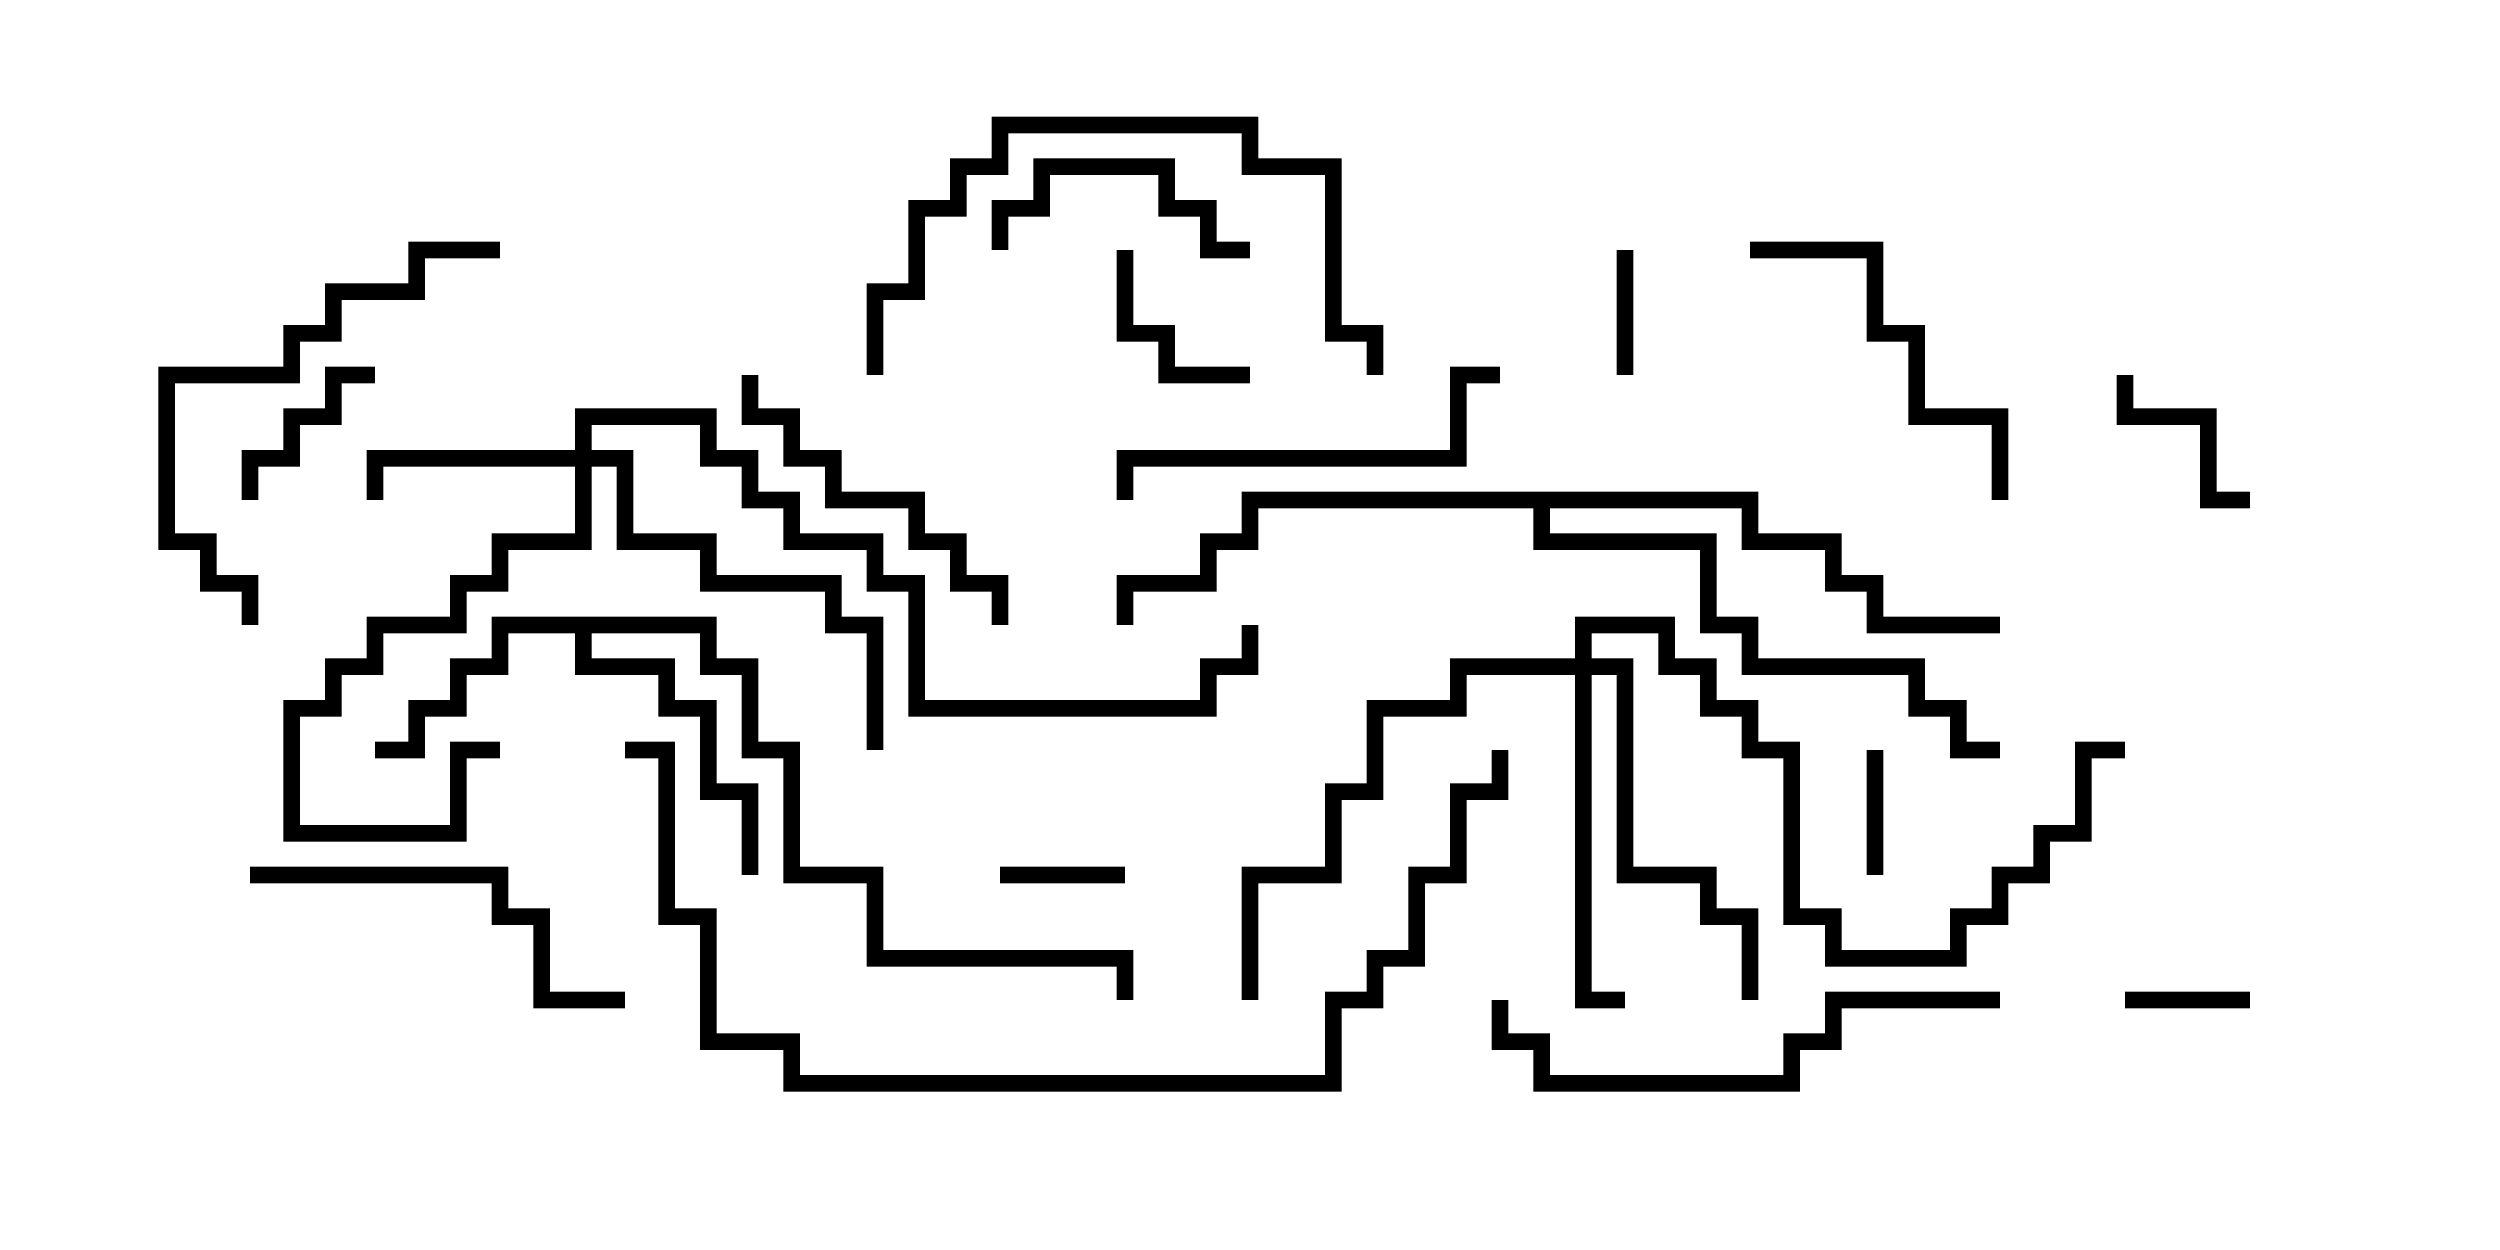 <svg version="1.1" width="30" height="15" xmlns="http://www.w3.org/2000/svg"><path d="M8.6,7.4L8.6,7.9L9.1,7.9L9.1,8.9L9.6,8.9L9.6,10.4L10.6,10.4L10.6,11.4L13.6,11.4L13.6,12L13.4,12L13.4,11.6L10.4,11.6L10.4,10.6L9.4,10.6L9.4,9.1L8.9,9.1L8.9,8.1L8.4,8.1L8.4,7.6L7.1,7.6L7.1,7.9L8.1,7.9L8.1,8.4L8.6,8.4L8.6,9.4L9.1,9.4L9.1,10.5L8.9,10.5L8.9,9.6L8.4,9.6L8.4,8.6L7.9,8.6L7.9,8.1L6.9,8.1L6.9,7.6L6.1,7.6L6.1,8.1L5.6,8.1L5.6,8.6L5.1,8.6L5.1,9.1L4.5,9.1L4.5,8.9L4.9,8.9L4.9,8.4L5.4,8.4L5.4,7.9L5.9,7.9L5.9,7.4z" stroke="none"/><path d="M21.1,5.9L21.1,6.4L22.1,6.4L22.1,6.9L22.6,6.9L22.6,7.4L24,7.4L24,7.6L22.4,7.6L22.4,7.1L21.9,7.1L21.9,6.6L20.9,6.6L20.9,6.1L18.6,6.1L18.6,6.4L20.6,6.4L20.6,7.4L21.1,7.4L21.1,7.9L23.1,7.9L23.1,8.4L23.6,8.4L23.6,8.9L24,8.9L24,9.1L23.4,9.1L23.4,8.6L22.9,8.6L22.9,8.1L20.9,8.1L20.9,7.6L20.4,7.6L20.4,6.6L18.4,6.6L18.4,6.1L15.1,6.1L15.1,6.6L14.6,6.6L14.6,7.1L13.6,7.1L13.6,7.5L13.4,7.5L13.4,6.9L14.4,6.9L14.4,6.4L14.9,6.4L14.9,5.9z" stroke="none"/><path d="M6.9,5.4L6.9,4.9L8.6,4.9L8.6,5.4L9.1,5.4L9.1,5.9L9.6,5.9L9.6,6.4L10.6,6.4L10.6,6.9L11.1,6.9L11.1,8.4L14.4,8.4L14.4,7.9L14.9,7.9L14.9,7.5L15.1,7.5L15.1,8.1L14.6,8.1L14.6,8.6L10.9,8.6L10.9,7.1L10.4,7.1L10.4,6.6L9.4,6.6L9.4,6.1L8.9,6.1L8.9,5.6L8.4,5.6L8.4,5.1L7.1,5.1L7.1,5.4L7.6,5.4L7.6,6.4L8.6,6.4L8.6,6.9L10.1,6.9L10.1,7.4L10.6,7.4L10.6,9L10.4,9L10.4,7.6L9.9,7.6L9.9,7.1L8.4,7.1L8.4,6.6L7.4,6.6L7.4,5.6L7.1,5.6L7.1,6.6L6.1,6.6L6.1,7.1L5.6,7.1L5.6,7.6L4.6,7.6L4.6,8.1L4.1,8.1L4.1,8.6L3.6,8.6L3.6,9.9L5.4,9.9L5.4,8.9L6,8.9L6,9.1L5.6,9.1L5.6,10.1L3.4,10.1L3.4,8.4L3.9,8.4L3.9,7.9L4.4,7.9L4.4,7.4L5.4,7.4L5.4,6.9L5.9,6.9L5.9,6.4L6.9,6.4L6.9,5.6L4.6,5.6L4.6,6L4.4,6L4.4,5.4z" stroke="none"/><path d="M18.9,7.9L18.9,7.4L20.1,7.4L20.1,7.9L20.6,7.9L20.6,8.4L21.1,8.4L21.1,8.9L21.6,8.9L21.6,10.9L22.1,10.9L22.1,11.4L23.4,11.4L23.4,10.9L23.9,10.9L23.9,10.4L24.4,10.4L24.4,9.9L24.9,9.9L24.9,8.9L25.5,8.9L25.5,9.1L25.1,9.1L25.1,10.1L24.6,10.1L24.6,10.6L24.1,10.6L24.1,11.1L23.6,11.1L23.6,11.6L21.9,11.6L21.9,11.1L21.4,11.1L21.4,9.1L20.9,9.1L20.9,8.6L20.4,8.6L20.4,8.1L19.9,8.1L19.9,7.6L19.1,7.6L19.1,7.9L19.6,7.9L19.6,10.4L20.6,10.4L20.6,10.9L21.1,10.9L21.1,12L20.9,12L20.9,11.1L20.4,11.1L20.4,10.6L19.4,10.6L19.4,8.1L19.1,8.1L19.1,11.9L19.5,11.9L19.5,12.1L18.9,12.1L18.9,8.1L17.6,8.1L17.6,8.6L16.6,8.6L16.6,9.6L16.1,9.6L16.1,10.6L15.1,10.6L15.1,12L14.9,12L14.9,10.4L15.9,10.4L15.9,9.4L16.4,9.4L16.4,8.4L17.4,8.4L17.4,7.9z" stroke="none"/><path d="M25.5,12.1L25.5,11.9L27,11.9L27,12.1z" stroke="none"/><path d="M19.4,3L19.6,3L19.6,4.5L19.4,4.5z" stroke="none"/><path d="M13.5,10.4L13.5,10.6L12,10.6L12,10.4z" stroke="none"/><path d="M22.6,10.5L22.4,10.5L22.4,9L22.6,9z" stroke="none"/><path d="M13.4,3L13.6,3L13.6,3.9L14.1,3.9L14.1,4.4L15,4.4L15,4.6L13.9,4.6L13.9,4.1L13.4,4.1z" stroke="none"/><path d="M27,5.9L27,6.1L26.4,6.1L26.4,5.1L25.4,5.1L25.4,4.5L25.6,4.5L25.6,4.9L26.6,4.9L26.6,5.9z" stroke="none"/><path d="M3.1,6L2.9,6L2.9,5.4L3.4,5.4L3.4,4.9L3.9,4.9L3.9,4.4L4.5,4.4L4.5,4.6L4.1,4.6L4.1,5.1L3.6,5.1L3.6,5.6L3.1,5.6z" stroke="none"/><path d="M12.1,3L11.9,3L11.9,2.4L12.4,2.4L12.4,1.9L14.1,1.9L14.1,2.4L14.6,2.4L14.6,2.9L15,2.9L15,3.1L14.4,3.1L14.4,2.6L13.9,2.6L13.9,2.1L12.6,2.1L12.6,2.6L12.1,2.6z" stroke="none"/><path d="M8.9,4.5L9.1,4.5L9.1,4.9L9.6,4.9L9.6,5.4L10.1,5.4L10.1,5.9L11.1,5.9L11.1,6.4L11.6,6.4L11.6,6.9L12.1,6.9L12.1,7.5L11.9,7.5L11.9,7.1L11.4,7.1L11.4,6.6L10.9,6.6L10.9,6.1L9.9,6.1L9.9,5.6L9.4,5.6L9.4,5.1L8.9,5.1z" stroke="none"/><path d="M21,3.1L21,2.9L22.6,2.9L22.6,3.9L23.1,3.9L23.1,4.9L24.1,4.9L24.1,6L23.9,6L23.9,5.1L22.9,5.1L22.9,4.1L22.4,4.1L22.4,3.1z" stroke="none"/><path d="M3,10.6L3,10.4L6.1,10.4L6.1,10.9L6.6,10.9L6.6,11.9L7.5,11.9L7.5,12.1L6.4,12.1L6.4,11.1L5.9,11.1L5.9,10.6z" stroke="none"/><path d="M18,4.4L18,4.6L17.6,4.6L17.6,5.6L13.6,5.6L13.6,6L13.4,6L13.4,5.4L17.4,5.4L17.4,4.4z" stroke="none"/><path d="M6,2.9L6,3.1L5.1,3.1L5.1,3.6L4.1,3.6L4.1,4.1L3.6,4.1L3.6,4.6L2.1,4.6L2.1,6.4L2.6,6.4L2.6,6.9L3.1,6.9L3.1,7.5L2.9,7.5L2.9,7.1L2.4,7.1L2.4,6.6L1.9,6.6L1.9,4.4L3.4,4.4L3.4,3.9L3.9,3.9L3.9,3.4L4.9,3.4L4.9,2.9z" stroke="none"/><path d="M10.6,4.5L10.4,4.5L10.4,3.4L10.9,3.4L10.9,2.4L11.4,2.4L11.4,1.9L11.9,1.9L11.9,1.4L15.1,1.4L15.1,1.9L16.1,1.9L16.1,3.9L16.6,3.9L16.6,4.5L16.4,4.5L16.4,4.1L15.9,4.1L15.9,2.1L14.9,2.1L14.9,1.6L12.1,1.6L12.1,2.1L11.6,2.1L11.6,2.6L11.1,2.6L11.1,3.6L10.6,3.6z" stroke="none"/><path d="M24,11.9L24,12.1L22.1,12.1L22.1,12.6L21.6,12.6L21.6,13.1L18.4,13.1L18.4,12.6L17.9,12.6L17.9,12L18.1,12L18.1,12.4L18.6,12.4L18.6,12.9L21.4,12.9L21.4,12.4L21.9,12.4L21.9,11.9z" stroke="none"/><path d="M17.9,9L18.1,9L18.1,9.6L17.6,9.6L17.6,10.6L17.1,10.6L17.1,11.6L16.6,11.6L16.6,12.1L16.1,12.1L16.1,13.1L9.4,13.1L9.4,12.6L8.4,12.6L8.4,11.1L7.9,11.1L7.9,9.1L7.5,9.1L7.5,8.9L8.1,8.9L8.1,10.9L8.6,10.9L8.6,12.4L9.6,12.4L9.6,12.9L15.9,12.9L15.9,11.9L16.4,11.9L16.4,11.4L16.9,11.4L16.9,10.4L17.4,10.4L17.4,9.4L17.9,9.4z" stroke="none"/></svg>